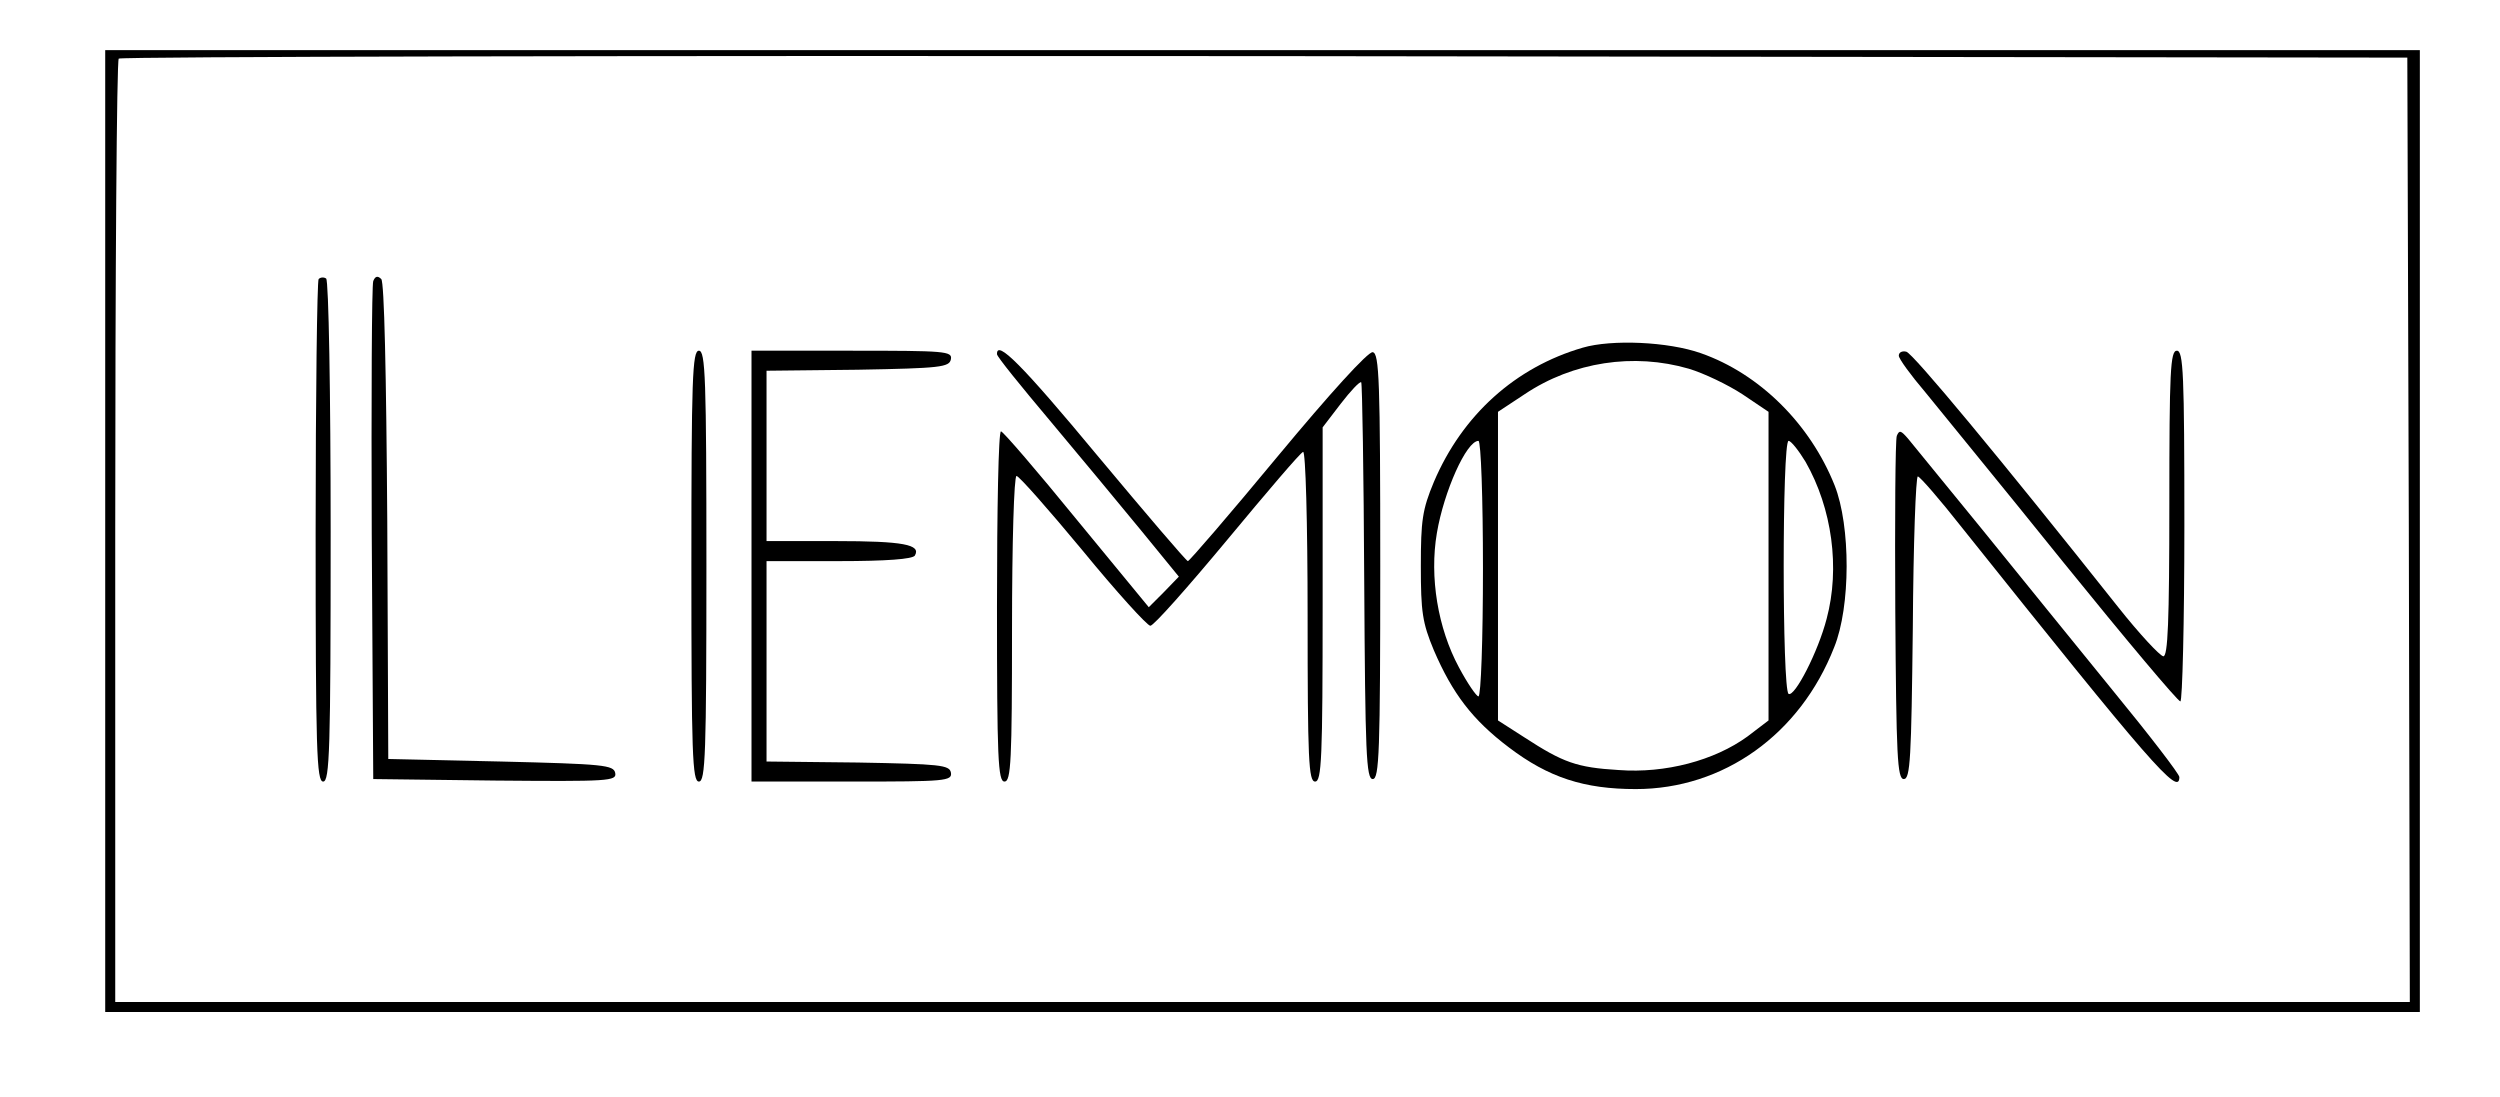<?xml version="1.0" standalone="no"?>
<!DOCTYPE svg PUBLIC "-//W3C//DTD SVG 20010904//EN"
 "http://www.w3.org/TR/2001/REC-SVG-20010904/DTD/svg10.dtd">
<svg version="1.0" xmlns="http://www.w3.org/2000/svg"
 width="499pt" height="219pt" viewBox="0 0 499 219"
 preserveAspectRatio="xMidYMid meet">

<g transform="translate(0,219) scale(0.1,-0.1)"
fill="#000000" stroke="none">
<path d="M210 1130 l0 -960 2310 0 2310 0 0 960 0 960 -2310 0 -2310 0 0 -960z
m4598 3 l2 -943 -2290 0 -2290 0 0 938 c0 516 3 942 7 945 3 4 1033 6 2287 5
l2281 -3 3 -942z"/>
<path d="M636 1633 c-3 -3 -6 -231 -6 -505 0 -436 2 -498 15 -498 13 0 15 62
15 499 0 275 -4 502 -9 505 -4 3 -11 3 -15 -1z"/>
<path d="M745 1629 c-3 -8 -4 -234 -3 -504 l3 -490 243 -3 c228 -2 243 -1 240
15 -3 16 -23 18 -228 23 l-225 5 -2 474 c-2 299 -6 478 -12 484 -7 7 -12 6
-16 -4z"/>
<path d="M3159 1496 c-134 -39 -240 -134 -297 -268 -23 -55 -26 -77 -26 -168
0 -91 3 -113 26 -168 37 -86 77 -139 150 -194 79 -60 150 -83 253 -83 175 0
328 109 396 283 33 81 33 242 1 323 -49 123 -150 223 -267 264 -65 23 -178 28
-236 11z m212 -42 c30 -9 78 -32 107 -51 l52 -35 0 -308 0 -308 -42 -32 c-66
-48 -164 -74 -257 -67 -84 5 -111 15 -188 65 l-53 34 0 308 0 308 53 35 c97
65 218 83 328 51z m-411 -399 c0 -140 -4 -255 -9 -255 -4 0 -22 26 -39 58 -42
78 -59 180 -44 268 14 83 59 184 83 184 5 0 9 -115 9 -255z m644 213 c53 -93
69 -212 42 -313 -17 -66 -64 -157 -76 -150 -13 8 -13 505 0 505 5 0 20 -19 34
-42z"/>
<path d="M1380 1060 c0 -376 2 -430 15 -430 13 0 15 54 15 430 0 376 -2 430
-15 430 -13 0 -15 -54 -15 -430z"/>
<path d="M1500 1060 l0 -430 201 0 c186 0 200 1 197 18 -3 15 -21 17 -186 20
l-182 2 0 200 0 200 144 0 c96 0 147 4 152 11 13 22 -23 29 -158 29 l-138 0 0
170 0 170 182 2 c165 3 183 5 186 21 3 16 -11 17 -197 17 l-201 0 0 -430z"/>
<path d="M1990 1483 c0 -5 48 -64 106 -133 58 -69 139 -167 181 -218 l76 -93
-30 -31 -30 -30 -144 175 c-79 97 -147 176 -151 176 -5 1 -8 -156 -8 -349 0
-304 2 -350 15 -350 13 0 15 41 15 305 0 171 4 305 9 305 5 0 64 -67 132 -149
68 -83 129 -150 135 -150 6 -1 75 77 154 172 78 94 146 174 151 175 5 2 9
-142 9 -327 0 -288 2 -331 15 -331 13 0 15 46 15 354 l0 353 36 47 c20 26 38
45 41 43 2 -3 5 -182 6 -398 2 -343 4 -394 17 -394 13 0 15 54 15 425 0 370
-2 425 -15 427 -9 2 -86 -83 -189 -207 -96 -116 -177 -210 -180 -210 -3 0 -84
95 -180 210 -151 182 -202 233 -201 203z"/>
<path d="M3790 1480 c0 -6 24 -39 53 -73 28 -35 153 -187 276 -340 123 -152
228 -277 233 -277 4 0 8 158 8 350 0 304 -2 350 -15 350 -13 0 -15 -41 -15
-305 0 -238 -3 -305 -12 -305 -7 1 -48 45 -90 98 -238 300 -410 507 -423 510
-8 2 -15 -1 -15 -8z"/>
<path d="M3786 1320 c-3 -8 -4 -166 -3 -350 2 -290 4 -335 17 -335 13 0 15 41
18 303 1 166 6 302 10 301 4 0 44 -46 88 -102 377 -472 434 -538 434 -498 0 6
-60 84 -133 173 -73 90 -191 235 -262 323 -72 88 -138 169 -147 180 -14 16
-17 17 -22 5z"/>
</g>
</svg>

